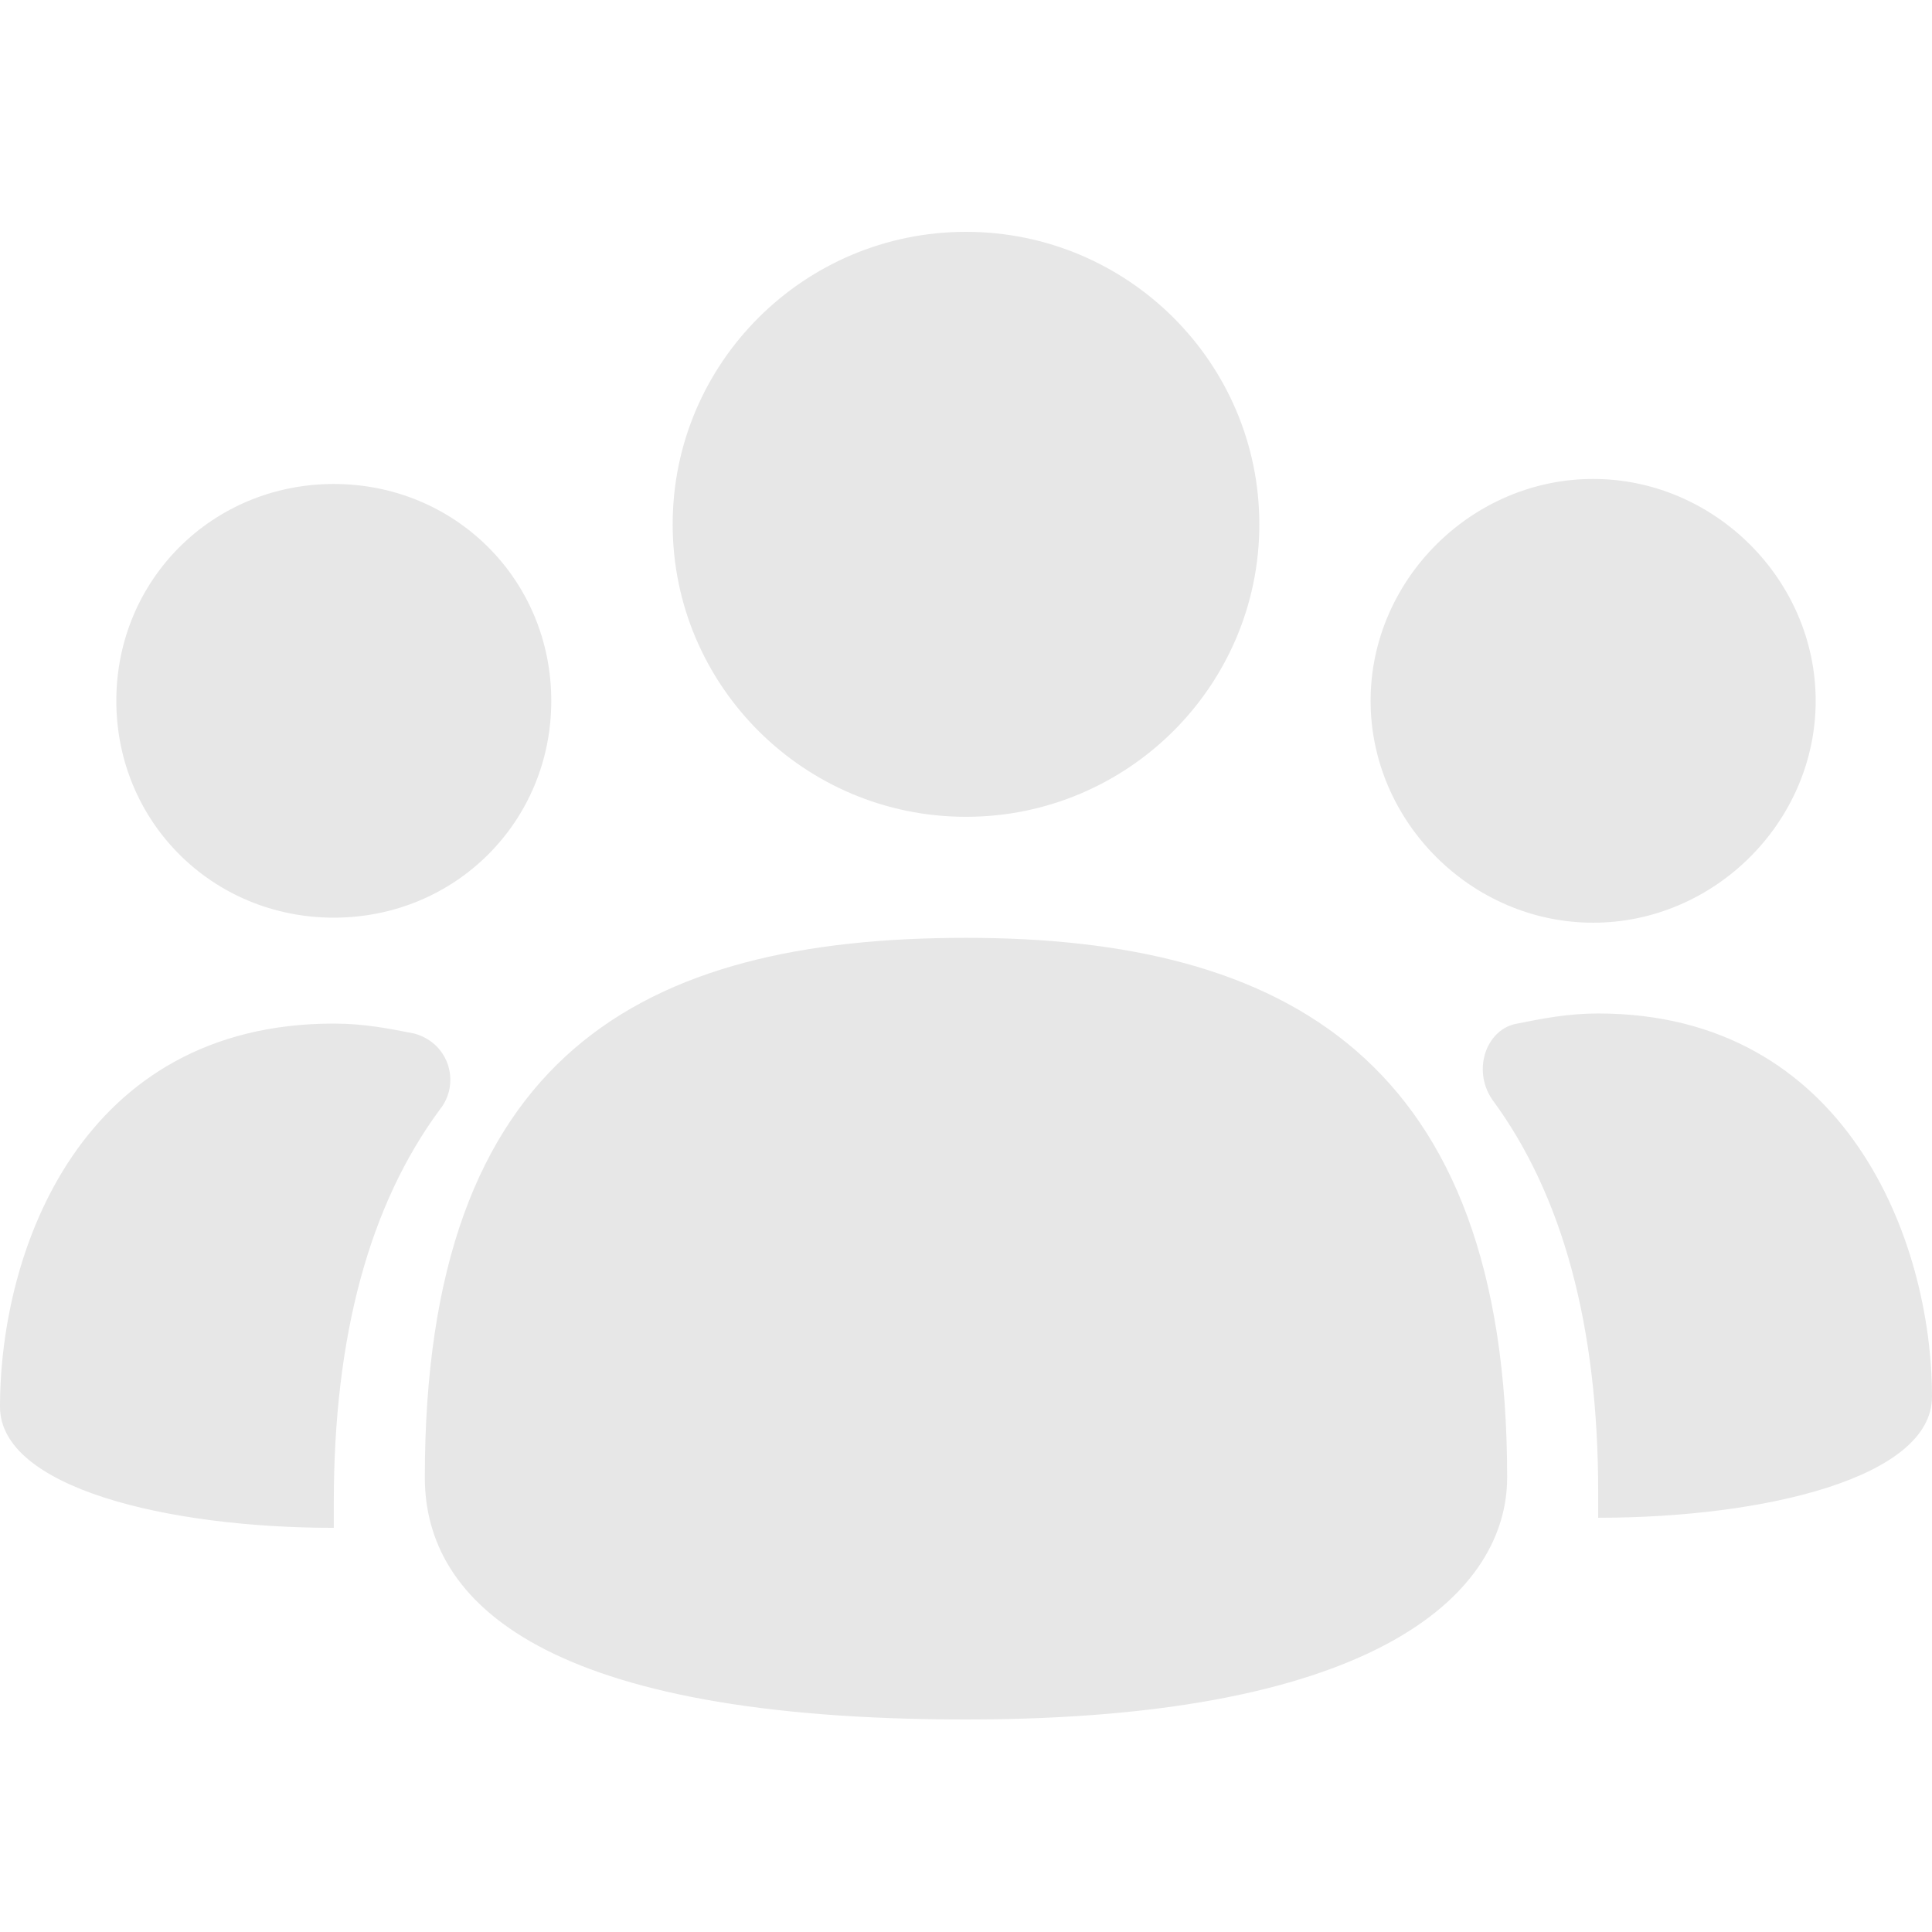 <svg width="100" height="100" viewBox="0 0 100 100" fill="none" xmlns="http://www.w3.org/2000/svg">
<path d="M82.722 78.559V77.254C82.722 68.641 80.89 61.854 77.225 56.895C76.178 55.329 76.963 53.241 78.534 52.98C79.843 52.719 81.152 52.458 82.722 52.458C95.55 52.458 100 64.203 100 72.295C100 76.471 91.361 78.559 82.722 78.559ZM50 42.278C41.623 42.278 34.817 35.492 34.817 27.139C34.817 18.786 41.623 12 50 12C58.377 12 65.183 18.786 65.183 27.139C65.183 35.492 58.377 42.278 50 42.278ZM82.461 47.759C76.178 47.759 70.942 42.539 70.942 36.275C70.942 30.01 76.178 24.79 82.461 24.79C88.743 24.79 93.979 30.01 93.979 36.275C93.979 42.539 88.743 47.759 82.461 47.759ZM17.277 47.498C10.995 47.498 6.021 42.539 6.021 36.275C6.021 30.01 10.995 25.051 17.277 25.051C23.56 25.051 28.534 30.01 28.534 36.275C28.534 42.539 23.56 47.498 17.277 47.498ZM50 48.542C66.492 48.542 78.01 54.807 78.01 76.471C78.01 82.214 71.728 89 50 89C28.272 89 21.989 82.997 21.989 76.471C21.989 54.546 33.246 48.542 50 48.542ZM0 72.817C0 64.725 4.188 52.98 17.277 52.98C18.848 52.98 20.157 53.241 21.466 53.502C23.298 54.024 23.822 56.112 22.775 57.417C19.11 62.376 17.277 69.163 17.277 77.776V79.081C8.639 79.081 0 76.993 0 72.817Z" fill="#e7e7e7"/>
</svg>
